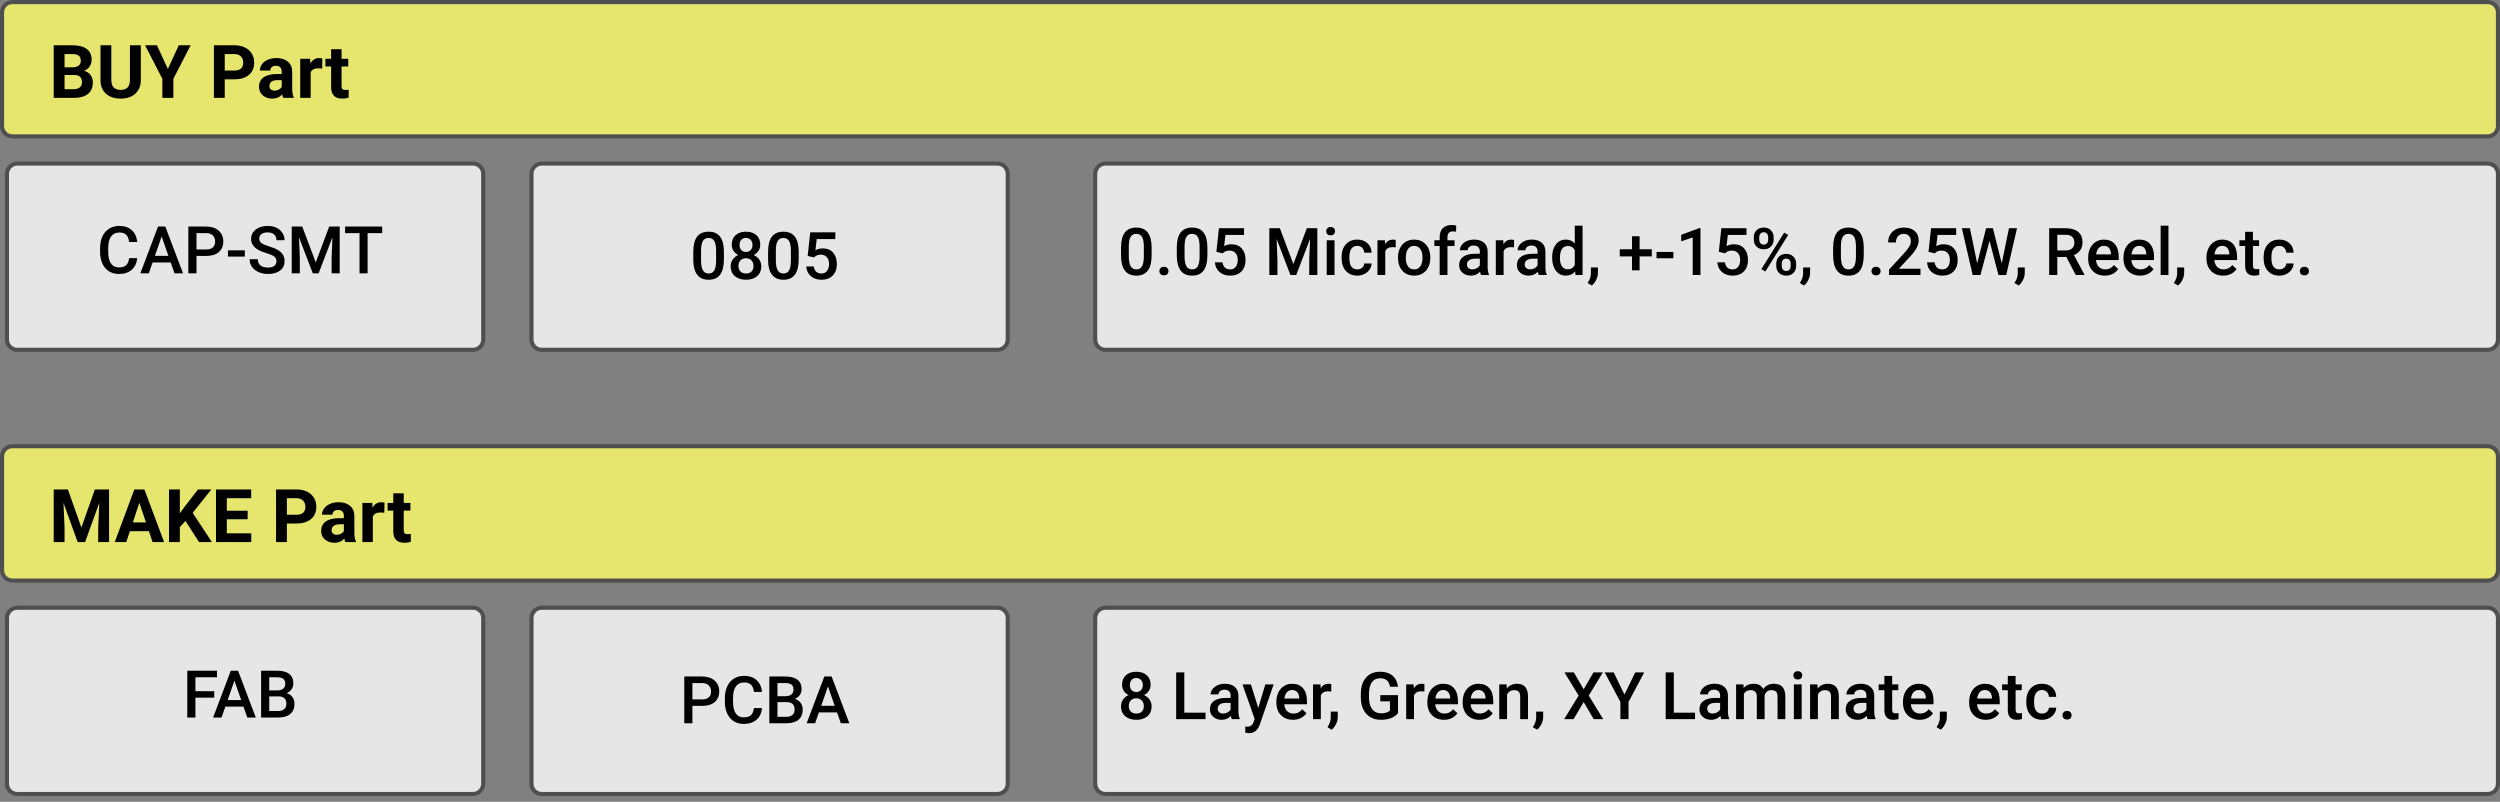 <svg width="608" height="195" viewBox="0 0 608 195" fill="none" xmlns="http://www.w3.org/2000/svg">
<rect x="0" y="0" width="608" height="195" fill="#808080" stroke="none"/>
<g style="mix-blend-mode:darken">
<path d="M4.192 147.802H115.024C116.404 147.802 117.524 148.921 117.524 150.302V190.597C117.524 191.978 116.404 193.097 115.024 193.097H4.192C2.811 193.097 1.692 191.978 1.692 190.597V150.302C1.692 148.921 2.811 147.802 4.192 147.802Z" fill="white" fill-opacity="0.8"/>
<path d="M4.192 147.802H115.024C116.404 147.802 117.524 148.921 117.524 150.302V190.597C117.524 191.978 116.404 193.097 115.024 193.097H4.192C2.811 193.097 1.692 191.978 1.692 190.597V150.302C1.692 148.921 2.811 147.802 4.192 147.802Z" stroke="#4F4F4F"/>
</g>
<g style="mix-blend-mode:darken">
<path d="M131.753 147.802H242.584C243.965 147.802 245.084 148.921 245.084 150.302V190.597C245.084 191.978 243.965 193.097 242.584 193.097H131.753C130.372 193.097 129.253 191.978 129.253 190.597V150.302C129.253 148.921 130.372 147.802 131.753 147.802Z" fill="white" fill-opacity="0.8"/>
<path d="M131.753 147.802H242.584C243.965 147.802 245.084 148.921 245.084 150.302V190.597C245.084 191.978 243.965 193.097 242.584 193.097H131.753C130.372 193.097 129.253 191.978 129.253 190.597V150.302C129.253 148.921 130.372 147.802 131.753 147.802Z" stroke="#4F4F4F"/>
</g>
<g style="mix-blend-mode:darken">
<path d="M268.851 147.802H605C606.381 147.802 607.5 148.921 607.5 150.302V190.597C607.5 191.978 606.381 193.097 605 193.097H268.851C267.47 193.097 266.351 191.978 266.351 190.597V150.302C266.351 148.921 267.47 147.802 268.851 147.802Z" fill="white" fill-opacity="0.8"/>
<path d="M268.851 147.802H605C606.381 147.802 607.5 148.921 607.5 150.302V190.597C607.5 191.978 606.381 193.097 605 193.097H268.851C267.47 193.097 266.351 191.978 266.351 190.597V150.302C266.351 148.921 267.47 147.802 268.851 147.802Z" stroke="#4F4F4F"/>
</g>
<g style="mix-blend-mode:darken">
<path d="M3 108.522H605C606.381 108.522 607.5 109.641 607.5 111.022V138.691C607.5 140.071 606.381 141.191 605 141.191H3C1.619 141.191 0.5 140.071 0.5 138.691V111.022C0.5 109.641 1.619 108.522 3 108.522Z" fill="#FFFF6A" fill-opacity="0.8"/>
<path d="M3 108.522H605C606.381 108.522 607.5 109.641 607.5 111.022V138.691C607.5 140.071 606.381 141.191 605 141.191H3C1.619 141.191 0.5 140.071 0.5 138.691V111.022C0.5 109.641 1.619 108.522 3 108.522Z" stroke="#4F4F4F"/>
</g>
<path d="M52.103 169.676H47.525V174.496H45.548V163.121H52.775V164.715H47.525V168.098H52.103V169.676ZM59.212 171.848H54.806L53.884 174.496H51.83L56.127 163.121H57.9L62.205 174.496H60.142L59.212 171.848ZM55.361 170.254H58.658L57.009 165.536L55.361 170.254ZM63.502 174.496V163.121H67.4C68.686 163.121 69.666 163.379 70.338 163.895C71.009 164.411 71.345 165.179 71.345 166.2C71.345 166.72 71.205 167.189 70.924 167.606C70.642 168.023 70.231 168.345 69.689 168.575C70.304 168.741 70.778 169.056 71.111 169.52C71.45 169.978 71.619 170.53 71.619 171.176C71.619 172.244 71.275 173.064 70.588 173.637C69.905 174.21 68.926 174.496 67.65 174.496H63.502ZM65.478 169.364V172.918H67.674C68.293 172.918 68.778 172.765 69.127 172.457C69.475 172.15 69.65 171.723 69.65 171.176C69.65 169.994 69.046 169.39 67.838 169.364H65.478ZM65.478 167.911H67.416C68.03 167.911 68.509 167.773 68.853 167.496C69.202 167.215 69.377 166.819 69.377 166.309C69.377 165.746 69.215 165.34 68.892 165.09C68.575 164.84 68.077 164.715 67.4 164.715H65.478V167.911Z" fill="black"/>
<path d="M168.391 171.673V175.899H166.414V164.524H170.766C172.036 164.524 173.044 164.855 173.789 165.516C174.539 166.178 174.914 167.053 174.914 168.141C174.914 169.256 174.547 170.123 173.812 170.743C173.083 171.363 172.06 171.673 170.742 171.673H168.391ZM168.391 170.087H170.766C171.469 170.087 172.005 169.923 172.375 169.595C172.745 169.261 172.93 168.782 172.93 168.157C172.93 167.543 172.742 167.053 172.367 166.688C171.992 166.319 171.476 166.128 170.82 166.118H168.391V170.087ZM185.328 172.196C185.213 173.41 184.766 174.358 183.984 175.04C183.203 175.717 182.164 176.056 180.867 176.056C179.961 176.056 179.161 175.842 178.469 175.415C177.781 174.983 177.25 174.371 176.875 173.579C176.5 172.787 176.305 171.868 176.289 170.821V169.759C176.289 168.686 176.479 167.74 176.859 166.923C177.24 166.105 177.784 165.475 178.492 165.032C179.206 164.589 180.029 164.368 180.961 164.368C182.216 164.368 183.226 164.709 183.992 165.391C184.758 166.074 185.203 167.037 185.328 168.282H183.359C183.266 167.464 183.026 166.876 182.641 166.516C182.26 166.152 181.7 165.97 180.961 165.97C180.101 165.97 179.44 166.285 178.976 166.915C178.518 167.54 178.284 168.459 178.273 169.673V170.681C178.273 171.91 178.492 172.847 178.93 173.493C179.372 174.139 180.018 174.462 180.867 174.462C181.643 174.462 182.226 174.287 182.617 173.938C183.008 173.589 183.255 173.009 183.359 172.196H185.328ZM187.101 175.899V164.524H191C192.286 164.524 193.266 164.782 193.937 165.298C194.609 165.813 194.945 166.582 194.945 167.602C194.945 168.123 194.805 168.592 194.523 169.009C194.242 169.425 193.831 169.748 193.289 169.977C193.904 170.144 194.378 170.459 194.711 170.923C195.049 171.381 195.219 171.933 195.219 172.579C195.219 173.647 194.875 174.467 194.187 175.04C193.505 175.613 192.526 175.899 191.25 175.899H187.101ZM189.078 170.766V174.321H191.273C191.893 174.321 192.378 174.168 192.726 173.86C193.075 173.553 193.25 173.126 193.25 172.579C193.25 171.397 192.646 170.793 191.437 170.766H189.078ZM189.078 169.313H191.016C191.63 169.313 192.109 169.175 192.453 168.899C192.802 168.618 192.976 168.222 192.976 167.712C192.976 167.149 192.815 166.743 192.492 166.493C192.174 166.243 191.677 166.118 191 166.118H189.078V169.313ZM203.562 173.251H199.156L198.234 175.899H196.18L200.476 164.524H202.25L206.555 175.899H204.492L203.562 173.251ZM199.711 171.657H203.008L201.359 166.938L199.711 171.657Z" fill="black"/>
<path d="M279.827 166.524C279.827 167.082 279.684 167.579 279.398 168.016C279.111 168.449 278.721 168.79 278.226 169.04C278.82 169.316 279.275 169.694 279.593 170.173C279.916 170.652 280.077 171.194 280.077 171.798C280.077 172.798 279.739 173.592 279.062 174.181C278.385 174.764 277.484 175.056 276.359 175.056C275.228 175.056 274.322 174.761 273.64 174.173C272.963 173.584 272.624 172.793 272.624 171.798C272.624 171.188 272.786 170.641 273.109 170.157C273.432 169.673 273.885 169.3 274.468 169.04C273.978 168.79 273.59 168.449 273.304 168.016C273.023 167.579 272.882 167.082 272.882 166.524C272.882 165.556 273.195 164.787 273.82 164.22C274.445 163.652 275.288 163.368 276.351 163.368C277.419 163.368 278.265 163.652 278.89 164.22C279.515 164.787 279.827 165.556 279.827 166.524ZM278.179 171.704C278.179 171.141 278.01 170.688 277.671 170.345C277.338 169.996 276.895 169.821 276.343 169.821C275.791 169.821 275.348 169.993 275.015 170.337C274.687 170.681 274.523 171.136 274.523 171.704C274.523 172.261 274.684 172.707 275.007 173.04C275.335 173.373 275.786 173.54 276.359 173.54C276.932 173.54 277.377 173.378 277.695 173.056C278.017 172.733 278.179 172.282 278.179 171.704ZM277.937 166.595C277.937 166.1 277.794 165.694 277.507 165.376C277.221 165.053 276.835 164.891 276.351 164.891C275.866 164.891 275.484 165.045 275.202 165.352C274.921 165.655 274.781 166.069 274.781 166.595C274.781 167.115 274.921 167.53 275.202 167.837C275.489 168.144 275.874 168.298 276.359 168.298C276.843 168.298 277.226 168.144 277.507 167.837C277.794 167.53 277.937 167.115 277.937 166.595ZM288.023 173.321H293.187V174.899H286.046V163.524H288.023V173.321ZM299.57 174.899C299.486 174.738 299.413 174.475 299.351 174.11C298.747 174.74 298.007 175.056 297.132 175.056C296.283 175.056 295.59 174.813 295.054 174.329C294.517 173.845 294.249 173.246 294.249 172.532C294.249 171.631 294.583 170.941 295.249 170.462C295.921 169.977 296.879 169.735 298.124 169.735H299.288V169.181C299.288 168.743 299.166 168.394 298.921 168.134C298.676 167.868 298.304 167.735 297.804 167.735C297.372 167.735 297.017 167.845 296.741 168.063C296.465 168.277 296.327 168.55 296.327 168.884H294.429C294.429 168.42 294.583 167.988 294.89 167.587C295.197 167.181 295.614 166.863 296.14 166.634C296.671 166.405 297.262 166.29 297.913 166.29C298.903 166.29 299.692 166.54 300.281 167.04C300.869 167.535 301.171 168.233 301.187 169.134V172.946C301.187 173.707 301.294 174.313 301.507 174.766V174.899H299.57ZM297.484 173.532C297.859 173.532 298.21 173.441 298.538 173.259C298.872 173.076 299.122 172.832 299.288 172.524V170.931H298.265C297.562 170.931 297.033 171.053 296.679 171.298C296.325 171.543 296.148 171.889 296.148 172.337C296.148 172.701 296.267 172.993 296.507 173.212C296.752 173.425 297.077 173.532 297.484 173.532ZM306.007 172.181L307.726 166.446H309.749L306.39 176.181C305.874 177.602 304.999 178.313 303.765 178.313C303.489 178.313 303.184 178.266 302.851 178.173V176.704L303.21 176.727C303.689 176.727 304.049 176.639 304.288 176.462C304.533 176.29 304.726 175.998 304.866 175.587L305.14 174.86L302.171 166.446H304.218L306.007 172.181ZM314.46 175.056C313.257 175.056 312.281 174.678 311.531 173.923C310.786 173.162 310.413 172.152 310.413 170.891V170.657C310.413 169.813 310.575 169.061 310.898 168.399C311.226 167.733 311.684 167.214 312.273 166.845C312.861 166.475 313.517 166.29 314.241 166.29C315.392 166.29 316.281 166.657 316.906 167.391C317.536 168.126 317.851 169.165 317.851 170.509V171.274H312.327C312.385 171.972 312.616 172.524 313.023 172.931C313.434 173.337 313.95 173.54 314.57 173.54C315.439 173.54 316.148 173.188 316.695 172.485L317.718 173.462C317.379 173.967 316.926 174.36 316.359 174.641C315.796 174.918 315.163 175.056 314.46 175.056ZM314.234 167.813C313.713 167.813 313.291 167.996 312.968 168.36C312.65 168.725 312.447 169.233 312.359 169.884H315.976V169.743C315.934 169.108 315.765 168.628 315.468 168.306C315.171 167.977 314.76 167.813 314.234 167.813ZM323.757 168.181C323.507 168.139 323.249 168.118 322.984 168.118C322.114 168.118 321.528 168.451 321.226 169.118V174.899H319.327V166.446H321.14L321.187 167.391C321.645 166.657 322.281 166.29 323.093 166.29C323.364 166.29 323.588 166.326 323.765 166.399L323.757 168.181ZM323.866 177.462L322.843 176.852C323.145 176.378 323.351 175.964 323.46 175.61C323.575 175.261 323.635 174.905 323.64 174.54V173.063H325.351L325.343 174.431C325.338 174.983 325.197 175.535 324.921 176.087C324.65 176.644 324.299 177.102 323.866 177.462ZM339.999 173.423C339.588 173.959 339.017 174.365 338.288 174.641C337.559 174.918 336.731 175.056 335.804 175.056C334.851 175.056 334.007 174.839 333.273 174.407C332.538 173.975 331.971 173.358 331.57 172.556C331.174 171.748 330.968 170.808 330.952 169.735V168.845C330.952 167.126 331.364 165.785 332.187 164.821C333.01 163.852 334.158 163.368 335.632 163.368C336.898 163.368 337.903 163.681 338.648 164.306C339.392 164.931 339.84 165.832 339.991 167.009H338.054C337.835 165.639 337.041 164.954 335.671 164.954C334.786 164.954 334.111 165.274 333.648 165.915C333.189 166.55 332.952 167.485 332.937 168.72V169.595C332.937 170.824 333.195 171.78 333.71 172.462C334.231 173.139 334.952 173.477 335.874 173.477C336.885 173.477 337.603 173.248 338.031 172.79V170.563H335.687V169.063H339.999V173.423ZM346.413 168.181C346.163 168.139 345.906 168.118 345.64 168.118C344.77 168.118 344.184 168.451 343.882 169.118V174.899H341.984V166.446H343.796L343.843 167.391C344.301 166.657 344.937 166.29 345.749 166.29C346.02 166.29 346.244 166.326 346.421 166.399L346.413 168.181ZM351.179 175.056C349.976 175.056 348.999 174.678 348.249 173.923C347.504 173.162 347.132 172.152 347.132 170.891V170.657C347.132 169.813 347.294 169.061 347.616 168.399C347.945 167.733 348.403 167.214 348.991 166.845C349.58 166.475 350.236 166.29 350.96 166.29C352.111 166.29 352.999 166.657 353.624 167.391C354.254 168.126 354.57 169.165 354.57 170.509V171.274H349.046C349.103 171.972 349.335 172.524 349.741 172.931C350.153 173.337 350.669 173.54 351.288 173.54C352.158 173.54 352.866 173.188 353.413 172.485L354.437 173.462C354.098 173.967 353.645 174.36 353.077 174.641C352.515 174.918 351.882 175.056 351.179 175.056ZM350.952 167.813C350.432 167.813 350.01 167.996 349.687 168.36C349.369 168.725 349.166 169.233 349.077 169.884H352.695V169.743C352.653 169.108 352.484 168.628 352.187 168.306C351.89 167.977 351.478 167.813 350.952 167.813ZM359.773 175.056C358.57 175.056 357.593 174.678 356.843 173.923C356.098 173.162 355.726 172.152 355.726 170.891V170.657C355.726 169.813 355.887 169.061 356.21 168.399C356.538 167.733 356.997 167.214 357.585 166.845C358.174 166.475 358.83 166.29 359.554 166.29C360.705 166.29 361.593 166.657 362.218 167.391C362.848 168.126 363.163 169.165 363.163 170.509V171.274H357.64C357.697 171.972 357.929 172.524 358.335 172.931C358.747 173.337 359.262 173.54 359.882 173.54C360.752 173.54 361.46 173.188 362.007 172.485L363.031 173.462C362.692 173.967 362.239 174.36 361.671 174.641C361.109 174.918 360.476 175.056 359.773 175.056ZM359.546 167.813C359.025 167.813 358.603 167.996 358.281 168.36C357.963 168.725 357.76 169.233 357.671 169.884H361.288V169.743C361.247 169.108 361.077 168.628 360.781 168.306C360.484 167.977 360.072 167.813 359.546 167.813ZM366.406 166.446L366.46 167.423C367.085 166.668 367.906 166.29 368.921 166.29C370.682 166.29 371.577 167.298 371.609 169.313V174.899H369.71V169.423C369.71 168.886 369.593 168.49 369.359 168.235C369.129 167.975 368.752 167.845 368.226 167.845C367.46 167.845 366.89 168.191 366.515 168.884V174.899H364.616V166.446H366.406ZM373.82 177.462L372.796 176.852C373.098 176.378 373.304 175.964 373.413 175.61C373.528 175.261 373.588 174.905 373.593 174.54V173.063H375.304L375.296 174.431C375.291 174.983 375.15 175.535 374.874 176.087C374.603 176.644 374.252 177.102 373.82 177.462ZM385.148 167.634L387.538 163.524H389.82L386.382 169.165L389.898 174.899H387.593L385.148 170.727L382.695 174.899H380.398L383.921 169.165L380.476 163.524H382.757L385.148 167.634ZM395.07 168.915L397.687 163.524H399.874L396.062 170.712V174.899H394.077V170.712L390.257 163.524H392.452L395.07 168.915ZM407.07 173.321H412.234V174.899H405.093V163.524H407.07V173.321ZM418.616 174.899C418.533 174.738 418.46 174.475 418.398 174.11C417.794 174.74 417.054 175.056 416.179 175.056C415.33 175.056 414.637 174.813 414.101 174.329C413.564 173.845 413.296 173.246 413.296 172.532C413.296 171.631 413.629 170.941 414.296 170.462C414.968 169.977 415.926 169.735 417.171 169.735H418.335V169.181C418.335 168.743 418.213 168.394 417.968 168.134C417.723 167.868 417.351 167.735 416.851 167.735C416.419 167.735 416.064 167.845 415.788 168.063C415.512 168.277 415.374 168.55 415.374 168.884H413.476C413.476 168.42 413.629 167.988 413.937 167.587C414.244 167.181 414.661 166.863 415.187 166.634C415.718 166.405 416.309 166.29 416.96 166.29C417.95 166.29 418.739 166.54 419.327 167.04C419.916 167.535 420.218 168.233 420.234 169.134V172.946C420.234 173.707 420.34 174.313 420.554 174.766V174.899H418.616ZM416.531 173.532C416.906 173.532 417.257 173.441 417.585 173.259C417.919 173.076 418.169 172.832 418.335 172.524V170.931H417.312C416.609 170.931 416.08 171.053 415.726 171.298C415.372 171.543 415.195 171.889 415.195 172.337C415.195 172.701 415.314 172.993 415.554 173.212C415.799 173.425 416.124 173.532 416.531 173.532ZM424.007 166.446L424.062 167.329C424.656 166.636 425.468 166.29 426.499 166.29C427.629 166.29 428.403 166.722 428.82 167.587C429.434 166.722 430.299 166.29 431.413 166.29C432.346 166.29 433.038 166.548 433.491 167.063C433.95 167.579 434.184 168.339 434.195 169.345V174.899H432.296V169.399C432.296 168.863 432.179 168.47 431.945 168.22C431.71 167.97 431.322 167.845 430.781 167.845C430.348 167.845 429.994 167.962 429.718 168.196C429.447 168.425 429.257 168.727 429.148 169.102L429.156 174.899H427.257V169.337C427.231 168.342 426.723 167.845 425.734 167.845C424.973 167.845 424.434 168.155 424.116 168.774V174.899H422.218V166.446H424.007ZM438.163 174.899H436.265V166.446H438.163V174.899ZM436.148 164.251C436.148 163.959 436.239 163.717 436.421 163.524C436.609 163.332 436.874 163.235 437.218 163.235C437.562 163.235 437.827 163.332 438.015 163.524C438.202 163.717 438.296 163.959 438.296 164.251C438.296 164.537 438.202 164.777 438.015 164.97C437.827 165.157 437.562 165.251 437.218 165.251C436.874 165.251 436.609 165.157 436.421 164.97C436.239 164.777 436.148 164.537 436.148 164.251ZM441.999 166.446L442.054 167.423C442.679 166.668 443.499 166.29 444.515 166.29C446.275 166.29 447.171 167.298 447.202 169.313V174.899H445.304V169.423C445.304 168.886 445.187 168.49 444.952 168.235C444.723 167.975 444.346 167.845 443.82 167.845C443.054 167.845 442.484 168.191 442.109 168.884V174.899H440.21V166.446H441.999ZM454.195 174.899C454.111 174.738 454.038 174.475 453.976 174.11C453.372 174.74 452.632 175.056 451.757 175.056C450.908 175.056 450.215 174.813 449.679 174.329C449.142 173.845 448.874 173.246 448.874 172.532C448.874 171.631 449.208 170.941 449.874 170.462C450.546 169.977 451.504 169.735 452.749 169.735H453.913V169.181C453.913 168.743 453.791 168.394 453.546 168.134C453.301 167.868 452.929 167.735 452.429 167.735C451.997 167.735 451.642 167.845 451.366 168.063C451.09 168.277 450.952 168.55 450.952 168.884H449.054C449.054 168.42 449.208 167.988 449.515 167.587C449.822 167.181 450.239 166.863 450.765 166.634C451.296 166.405 451.887 166.29 452.538 166.29C453.528 166.29 454.317 166.54 454.906 167.04C455.494 167.535 455.796 168.233 455.812 169.134V172.946C455.812 173.707 455.919 174.313 456.132 174.766V174.899H454.195ZM452.109 173.532C452.484 173.532 452.835 173.441 453.163 173.259C453.497 173.076 453.747 172.832 453.913 172.524V170.931H452.89C452.187 170.931 451.658 171.053 451.304 171.298C450.95 171.543 450.773 171.889 450.773 172.337C450.773 172.701 450.892 172.993 451.132 173.212C451.377 173.425 451.702 173.532 452.109 173.532ZM460.179 164.391V166.446H461.671V167.852H460.179V172.571C460.179 172.894 460.241 173.128 460.366 173.274C460.497 173.415 460.726 173.485 461.054 173.485C461.273 173.485 461.494 173.459 461.718 173.407V174.876C461.286 174.996 460.869 175.056 460.468 175.056C459.01 175.056 458.281 174.251 458.281 172.641V167.852H456.89V166.446H458.281V164.391H460.179ZM466.851 175.056C465.648 175.056 464.671 174.678 463.921 173.923C463.176 173.162 462.804 172.152 462.804 170.891V170.657C462.804 169.813 462.965 169.061 463.288 168.399C463.616 167.733 464.075 167.214 464.663 166.845C465.252 166.475 465.908 166.29 466.632 166.29C467.783 166.29 468.671 166.657 469.296 167.391C469.926 168.126 470.241 169.165 470.241 170.509V171.274H464.718C464.775 171.972 465.007 172.524 465.413 172.931C465.825 173.337 466.34 173.54 466.96 173.54C467.83 173.54 468.538 173.188 469.085 172.485L470.109 173.462C469.77 173.967 469.317 174.36 468.749 174.641C468.187 174.918 467.554 175.056 466.851 175.056ZM466.624 167.813C466.103 167.813 465.682 167.996 465.359 168.36C465.041 168.725 464.838 169.233 464.749 169.884H468.366V169.743C468.325 169.108 468.156 168.628 467.859 168.306C467.562 167.977 467.15 167.813 466.624 167.813ZM471.991 177.462L470.968 176.852C471.27 176.378 471.476 175.964 471.585 175.61C471.7 175.261 471.76 174.905 471.765 174.54V173.063H473.476L473.468 174.431C473.463 174.983 473.322 175.535 473.046 176.087C472.775 176.644 472.424 177.102 471.991 177.462ZM482.945 175.056C481.741 175.056 480.765 174.678 480.015 173.923C479.27 173.162 478.898 172.152 478.898 170.891V170.657C478.898 169.813 479.059 169.061 479.382 168.399C479.71 167.733 480.169 167.214 480.757 166.845C481.346 166.475 482.002 166.29 482.726 166.29C483.877 166.29 484.765 166.657 485.39 167.391C486.02 168.126 486.335 169.165 486.335 170.509V171.274H480.812C480.869 171.972 481.101 172.524 481.507 172.931C481.919 173.337 482.434 173.54 483.054 173.54C483.924 173.54 484.632 173.188 485.179 172.485L486.202 173.462C485.864 173.967 485.411 174.36 484.843 174.641C484.281 174.918 483.648 175.056 482.945 175.056ZM482.718 167.813C482.197 167.813 481.775 167.996 481.452 168.36C481.135 168.725 480.932 169.233 480.843 169.884H484.46V169.743C484.419 169.108 484.249 168.628 483.952 168.306C483.656 167.977 483.244 167.813 482.718 167.813ZM490.195 164.391V166.446H491.687V167.852H490.195V172.571C490.195 172.894 490.257 173.128 490.382 173.274C490.512 173.415 490.741 173.485 491.07 173.485C491.288 173.485 491.51 173.459 491.734 173.407V174.876C491.301 174.996 490.885 175.056 490.484 175.056C489.025 175.056 488.296 174.251 488.296 172.641V167.852H486.906V166.446H488.296V164.391H490.195ZM496.616 173.54C497.09 173.54 497.484 173.402 497.796 173.126C498.109 172.85 498.275 172.509 498.296 172.102H500.085C500.064 172.628 499.9 173.121 499.593 173.579C499.286 174.032 498.869 174.391 498.343 174.657C497.817 174.923 497.249 175.056 496.64 175.056C495.458 175.056 494.52 174.673 493.827 173.907C493.135 173.141 492.788 172.084 492.788 170.735V170.54C492.788 169.253 493.132 168.225 493.82 167.454C494.507 166.678 495.445 166.29 496.632 166.29C497.637 166.29 498.455 166.584 499.085 167.173C499.721 167.756 500.054 168.524 500.085 169.477H498.296C498.275 168.993 498.109 168.595 497.796 168.282C497.489 167.97 497.096 167.813 496.616 167.813C496.002 167.813 495.528 168.037 495.195 168.485C494.861 168.928 494.692 169.602 494.687 170.509V170.813C494.687 171.73 494.851 172.415 495.179 172.868C495.512 173.316 495.991 173.54 496.616 173.54ZM502.702 172.899C503.057 172.899 503.33 173.001 503.523 173.204C503.715 173.402 503.812 173.652 503.812 173.954C503.812 174.251 503.715 174.498 503.523 174.696C503.33 174.889 503.057 174.985 502.702 174.985C502.364 174.985 502.096 174.889 501.898 174.696C501.7 174.503 501.601 174.256 501.601 173.954C501.601 173.652 501.697 173.402 501.89 173.204C502.083 173.001 502.353 172.899 502.702 172.899Z" fill="black"/>
<path d="M16.509 119.031L19.797 128.312L23.066 119.031H26.529V131.827H23.884V128.329L24.147 122.291L20.693 131.827H18.883L15.437 122.3L15.701 128.329V131.827H13.064V119.031H16.509ZM36.215 129.191H31.591L30.713 131.827H27.909L32.672 119.031H35.116L39.906 131.827H37.102L36.215 129.191ZM32.303 127.055H35.503L33.894 122.265L32.303 127.055ZM45.109 126.695L43.738 128.171V131.827H41.101V119.031H43.738V124.831L44.898 123.24L48.159 119.031H51.402L46.858 124.717L51.534 131.827H48.396L45.109 126.695ZM60.226 126.281H55.164V129.709H61.105V131.827H52.527V119.031H61.088V121.166H55.164V124.216H60.226V126.281ZM69.771 127.319V131.827H67.135V119.031H72.127C73.088 119.031 73.931 119.206 74.658 119.558C75.39 119.909 75.953 120.41 76.345 121.061C76.738 121.705 76.934 122.441 76.934 123.267C76.934 124.521 76.504 125.511 75.642 126.238C74.787 126.958 73.6 127.319 72.083 127.319H69.771ZM69.771 125.183H72.127C72.824 125.183 73.354 125.019 73.718 124.691C74.087 124.363 74.271 123.894 74.271 123.284C74.271 122.657 74.087 122.151 73.718 121.764C73.348 121.377 72.839 121.178 72.188 121.166H69.771V125.183ZM83.992 131.827C83.875 131.599 83.79 131.315 83.737 130.975C83.122 131.66 82.322 132.003 81.338 132.003C80.406 132.003 79.632 131.734 79.017 131.195C78.408 130.656 78.103 129.976 78.103 129.156C78.103 128.148 78.475 127.374 79.219 126.835C79.969 126.296 81.05 126.024 82.463 126.018H83.632V125.473C83.632 125.033 83.517 124.682 83.289 124.418C83.066 124.155 82.712 124.023 82.225 124.023C81.797 124.023 81.461 124.125 81.215 124.33C80.974 124.535 80.854 124.817 80.854 125.174H78.314C78.314 124.623 78.484 124.114 78.824 123.645C79.164 123.176 79.644 122.81 80.265 122.546C80.886 122.277 81.584 122.142 82.357 122.142C83.529 122.142 84.458 122.438 85.143 123.03C85.835 123.615 86.18 124.442 86.18 125.508V129.63C86.186 130.532 86.312 131.215 86.558 131.678V131.827H83.992ZM81.891 130.061C82.266 130.061 82.612 129.979 82.928 129.815C83.245 129.645 83.479 129.419 83.632 129.138V127.503H82.682C81.411 127.503 80.734 127.943 80.652 128.822L80.643 128.971C80.643 129.287 80.755 129.548 80.977 129.753C81.2 129.958 81.505 130.061 81.891 130.061ZM93.475 124.699C93.13 124.653 92.825 124.629 92.561 124.629C91.6 124.629 90.97 124.954 90.672 125.605V131.827H88.132V122.318H90.531L90.601 123.451C91.111 122.578 91.817 122.142 92.719 122.142C93.001 122.142 93.264 122.18 93.51 122.256L93.475 124.699ZM98.186 119.98V122.318H99.812V124.181H98.186V128.927C98.186 129.279 98.254 129.531 98.388 129.683C98.523 129.835 98.781 129.911 99.162 129.911C99.443 129.911 99.692 129.891 99.909 129.85V131.775C99.411 131.927 98.898 132.003 98.371 132.003C96.59 132.003 95.681 131.104 95.646 129.305V124.181H94.257V122.318H95.646V119.98H98.186Z" fill="black"/>
<g style="mix-blend-mode:darken">
<path d="M4.192 39.781H115.024C116.404 39.781 117.524 40.9 117.524 42.281V82.576C117.524 83.956 116.404 85.076 115.024 85.076H4.192C2.811 85.076 1.692 83.956 1.692 82.576V42.281C1.692 40.9 2.811 39.781 4.192 39.781Z" fill="white" fill-opacity="0.8"/>
<path d="M4.192 39.781H115.024C116.404 39.781 117.524 40.9 117.524 42.281V82.576C117.524 83.956 116.404 85.076 115.024 85.076H4.192C2.811 85.076 1.692 83.956 1.692 82.576V42.281C1.692 40.9 2.811 39.781 4.192 39.781Z" stroke="#4F4F4F"/>
</g>
<g style="mix-blend-mode:darken">
<path d="M131.753 39.781H242.584C243.965 39.781 245.084 40.9 245.084 42.281V82.576C245.084 83.956 243.965 85.076 242.584 85.076H131.753C130.372 85.076 129.253 83.956 129.253 82.576V42.281C129.253 40.9 130.372 39.781 131.753 39.781Z" fill="white" fill-opacity="0.8"/>
<path d="M131.753 39.781H242.584C243.965 39.781 245.084 40.9 245.084 42.281V82.576C245.084 83.956 243.965 85.076 242.584 85.076H131.753C130.372 85.076 129.253 83.956 129.253 82.576V42.281C129.253 40.9 130.372 39.781 131.753 39.781Z" stroke="#4F4F4F"/>
</g>
<g style="mix-blend-mode:darken">
<path d="M268.851 39.781H605C606.381 39.781 607.5 40.9 607.5 42.281V82.576C607.5 83.956 606.381 85.076 605 85.076H268.851C267.47 85.076 266.351 83.956 266.351 82.576V42.281C266.351 40.9 267.47 39.781 268.851 39.781Z" fill="white" fill-opacity="0.8"/>
<path d="M268.851 39.781H605C606.381 39.781 607.5 40.9 607.5 42.281V82.576C607.5 83.956 606.381 85.076 605 85.076H268.851C267.47 85.076 266.351 83.956 266.351 82.576V42.281C266.351 40.9 267.47 39.781 268.851 39.781Z" stroke="#4F4F4F"/>
</g>
<g style="mix-blend-mode:darken">
<path d="M3 0.5H605C606.381 0.5 607.5 1.619 607.5 3V30.669C607.5 32.05 606.381 33.169 605 33.169H3C1.619 33.169 0.5 32.05 0.5 30.669V3C0.5 1.619 1.619 0.5 3 0.5Z" fill="#FFFF6A" fill-opacity="0.8"/>
<path d="M3 0.5H605C606.381 0.5 607.5 1.619 607.5 3V30.669C607.5 32.05 606.381 33.169 605 33.169H3C1.619 33.169 0.5 32.05 0.5 30.669V3C0.5 1.619 1.619 0.5 3 0.5Z" stroke="#4F4F4F"/>
</g>
<path d="M33.377 62.772C33.262 63.985 32.814 64.933 32.033 65.615C31.252 66.293 30.212 66.631 28.916 66.631C28.009 66.631 27.21 66.418 26.517 65.99C25.83 65.558 25.299 64.946 24.924 64.154C24.549 63.363 24.353 62.444 24.337 61.397V60.334C24.337 59.261 24.528 58.316 24.908 57.498C25.288 56.681 25.832 56.05 26.541 55.608C27.254 55.165 28.077 54.944 29.009 54.944C30.265 54.944 31.275 55.285 32.041 55.967C32.806 56.649 33.252 57.613 33.377 58.858H31.408C31.314 58.04 31.075 57.451 30.689 57.092C30.309 56.727 29.749 56.545 29.009 56.545C28.15 56.545 27.489 56.86 27.025 57.49C26.567 58.115 26.332 59.035 26.322 60.248V61.256C26.322 62.485 26.541 63.423 26.978 64.069C27.421 64.714 28.067 65.037 28.916 65.037C29.692 65.037 30.275 64.863 30.666 64.514C31.056 64.165 31.304 63.584 31.408 62.772H33.377ZM41.517 63.826H37.111L36.189 66.475H34.134L38.431 55.1H40.205L44.509 66.475H42.447L41.517 63.826ZM37.666 62.233H40.962L39.314 57.514L37.666 62.233ZM47.783 62.248V66.475H45.806V55.1H50.158C51.429 55.1 52.437 55.431 53.181 56.092C53.931 56.754 54.306 57.629 54.306 58.717C54.306 59.832 53.939 60.699 53.205 61.319C52.475 61.938 51.452 62.248 50.134 62.248H47.783ZM47.783 60.662H50.158C50.861 60.662 51.397 60.498 51.767 60.17C52.137 59.837 52.322 59.358 52.322 58.733C52.322 58.118 52.134 57.629 51.759 57.264C51.384 56.894 50.869 56.704 50.212 56.694H47.783V60.662ZM59.541 62.404H55.439V60.873H59.541V62.404ZM67.236 63.545C67.236 63.045 67.059 62.66 66.705 62.389C66.356 62.118 65.723 61.845 64.806 61.569C63.89 61.293 63.16 60.985 62.619 60.647C61.582 59.996 61.064 59.147 61.064 58.1C61.064 57.183 61.437 56.428 62.181 55.834C62.931 55.24 63.903 54.944 65.095 54.944C65.887 54.944 66.593 55.089 67.213 55.381C67.832 55.673 68.319 56.089 68.674 56.631C69.028 57.168 69.205 57.764 69.205 58.42H67.236C67.236 57.826 67.049 57.363 66.674 57.029C66.304 56.691 65.772 56.522 65.08 56.522C64.434 56.522 63.931 56.66 63.572 56.936C63.218 57.212 63.041 57.597 63.041 58.092C63.041 58.509 63.233 58.858 63.619 59.139C64.004 59.415 64.64 59.686 65.525 59.951C66.41 60.212 67.121 60.511 67.658 60.85C68.194 61.183 68.588 61.569 68.838 62.006C69.088 62.438 69.213 62.946 69.213 63.529C69.213 64.478 68.848 65.233 68.119 65.795C67.395 66.353 66.41 66.631 65.166 66.631C64.343 66.631 63.585 66.48 62.892 66.178C62.205 65.871 61.668 65.449 61.283 64.912C60.903 64.376 60.712 63.751 60.712 63.037H62.689C62.689 63.683 62.903 64.183 63.33 64.537C63.757 64.891 64.369 65.069 65.166 65.069C65.853 65.069 66.369 64.931 66.713 64.654C67.061 64.373 67.236 64.004 67.236 63.545ZM73.509 55.1L76.791 63.819L80.064 55.1H82.619V66.475H80.65V62.725L80.845 57.709L77.486 66.475H76.072L72.72 57.717L72.916 62.725V66.475H70.947V55.1H73.509ZM92.947 56.694H89.4V66.475H87.439V56.694H83.923V55.1H92.947V56.694Z" fill="black"/>
<path d="M176.055 63.089C176.055 64.724 175.747 65.958 175.133 66.792C174.523 67.62 173.594 68.034 172.344 68.034C171.115 68.034 170.187 67.63 169.562 66.823C168.943 66.01 168.625 64.81 168.609 63.221V61.253C168.609 59.617 168.914 58.391 169.523 57.573C170.138 56.755 171.073 56.346 172.328 56.346C173.573 56.346 174.5 56.745 175.109 57.542C175.724 58.339 176.039 59.531 176.055 61.12V63.089ZM174.156 60.964C174.156 59.896 174.01 59.115 173.719 58.62C173.427 58.12 172.963 57.87 172.328 57.87C171.708 57.87 171.253 58.107 170.961 58.581C170.669 59.05 170.516 59.784 170.5 60.784V63.362C170.5 64.425 170.648 65.216 170.945 65.737C171.242 66.258 171.708 66.518 172.344 66.518C172.953 66.518 173.404 66.279 173.695 65.8C173.987 65.315 174.141 64.56 174.156 63.534V60.964ZM184.898 59.503C184.898 60.06 184.755 60.557 184.469 60.995C184.182 61.427 183.792 61.768 183.297 62.018C183.891 62.294 184.346 62.672 184.664 63.151C184.987 63.63 185.148 64.172 185.148 64.776C185.148 65.776 184.81 66.57 184.133 67.159C183.456 67.742 182.555 68.034 181.43 68.034C180.299 68.034 179.393 67.74 178.711 67.151C178.034 66.563 177.695 65.771 177.695 64.776C177.695 64.167 177.857 63.62 178.18 63.136C178.503 62.651 178.956 62.279 179.539 62.018C179.049 61.768 178.661 61.427 178.375 60.995C178.094 60.557 177.953 60.06 177.953 59.503C177.953 58.534 178.266 57.766 178.891 57.198C179.516 56.63 180.359 56.346 181.422 56.346C182.49 56.346 183.336 56.63 183.961 57.198C184.586 57.766 184.898 58.534 184.898 59.503ZM183.25 64.682C183.25 64.12 183.081 63.667 182.742 63.323C182.409 62.974 181.966 62.8 181.414 62.8C180.862 62.8 180.419 62.971 180.086 63.315C179.758 63.659 179.594 64.115 179.594 64.682C179.594 65.24 179.755 65.685 180.078 66.018C180.406 66.352 180.857 66.518 181.43 66.518C182.003 66.518 182.448 66.357 182.766 66.034C183.088 65.711 183.25 65.26 183.25 64.682ZM183.008 59.573C183.008 59.078 182.865 58.672 182.578 58.354C182.292 58.031 181.906 57.87 181.422 57.87C180.937 57.87 180.555 58.023 180.273 58.331C179.992 58.633 179.851 59.047 179.851 59.573C179.851 60.094 179.992 60.508 180.273 60.815C180.56 61.123 180.945 61.276 181.43 61.276C181.914 61.276 182.297 61.123 182.578 60.815C182.865 60.508 183.008 60.094 183.008 59.573ZM194.242 63.089C194.242 64.724 193.935 65.958 193.32 66.792C192.711 67.62 191.781 68.034 190.531 68.034C189.302 68.034 188.375 67.63 187.75 66.823C187.13 66.01 186.812 64.81 186.797 63.221V61.253C186.797 59.617 187.101 58.391 187.711 57.573C188.325 56.755 189.26 56.346 190.516 56.346C191.76 56.346 192.687 56.745 193.297 57.542C193.911 58.339 194.226 59.531 194.242 61.12V63.089ZM192.344 60.964C192.344 59.896 192.198 59.115 191.906 58.62C191.615 58.12 191.151 57.87 190.516 57.87C189.896 57.87 189.44 58.107 189.148 58.581C188.857 59.05 188.703 59.784 188.687 60.784V63.362C188.687 64.425 188.836 65.216 189.133 65.737C189.43 66.258 189.896 66.518 190.531 66.518C191.141 66.518 191.591 66.279 191.883 65.8C192.174 65.315 192.328 64.56 192.344 63.534V60.964ZM196.43 62.237L197.047 56.503H203.156V58.143H198.625L198.312 60.862C198.838 60.56 199.432 60.409 200.094 60.409C201.177 60.409 202.018 60.755 202.617 61.448C203.221 62.141 203.523 63.073 203.523 64.245C203.523 65.401 203.19 66.323 202.523 67.01C201.857 67.693 200.943 68.034 199.781 68.034C198.74 68.034 197.875 67.74 197.187 67.151C196.505 66.557 196.135 65.776 196.078 64.807H197.914C197.987 65.359 198.185 65.784 198.508 66.081C198.831 66.373 199.253 66.518 199.773 66.518C200.357 66.518 200.81 66.31 201.133 65.893C201.461 65.477 201.625 64.909 201.625 64.19C201.625 63.498 201.445 62.951 201.086 62.55C200.726 62.143 200.232 61.94 199.601 61.94C199.258 61.94 198.966 61.987 198.726 62.081C198.487 62.169 198.226 62.346 197.945 62.612L196.43 62.237Z" fill="black"/>
<path d="M280.077 62.089C280.077 63.724 279.77 64.958 279.156 65.792C278.546 66.62 277.616 67.034 276.366 67.034C275.137 67.034 274.21 66.63 273.585 65.823C272.965 65.01 272.648 63.81 272.632 62.221V60.253C272.632 58.617 272.937 57.391 273.546 56.573C274.161 55.755 275.096 55.346 276.351 55.346C277.596 55.346 278.523 55.745 279.132 56.542C279.747 57.339 280.062 58.531 280.077 60.12V62.089ZM278.179 59.964C278.179 58.896 278.033 58.115 277.741 57.62C277.45 57.12 276.986 56.87 276.351 56.87C275.731 56.87 275.275 57.107 274.984 57.581C274.692 58.05 274.538 58.784 274.523 59.784V62.362C274.523 63.425 274.671 64.216 274.968 64.737C275.265 65.258 275.731 65.518 276.366 65.518C276.976 65.518 277.426 65.279 277.718 64.8C278.01 64.315 278.163 63.56 278.179 62.534V59.964ZM283.062 64.878C283.416 64.878 283.689 64.979 283.882 65.182C284.075 65.38 284.171 65.63 284.171 65.932C284.171 66.229 284.075 66.477 283.882 66.675C283.689 66.867 283.416 66.964 283.062 66.964C282.723 66.964 282.455 66.867 282.257 66.675C282.059 66.482 281.96 66.234 281.96 65.932C281.96 65.63 282.057 65.38 282.249 65.182C282.442 64.979 282.713 64.878 283.062 64.878ZM293.64 62.089C293.64 63.724 293.333 64.958 292.718 65.792C292.109 66.62 291.179 67.034 289.929 67.034C288.7 67.034 287.773 66.63 287.148 65.823C286.528 65.01 286.21 63.81 286.195 62.221V60.253C286.195 58.617 286.499 57.391 287.109 56.573C287.723 55.755 288.658 55.346 289.913 55.346C291.158 55.346 292.085 55.745 292.695 56.542C293.309 57.339 293.624 58.531 293.64 60.12V62.089ZM291.741 59.964C291.741 58.896 291.596 58.115 291.304 57.62C291.012 57.12 290.549 56.87 289.913 56.87C289.294 56.87 288.838 57.107 288.546 57.581C288.254 58.05 288.101 58.784 288.085 59.784V62.362C288.085 63.425 288.234 64.216 288.531 64.737C288.827 65.258 289.294 65.518 289.929 65.518C290.538 65.518 290.989 65.279 291.281 64.8C291.572 64.315 291.726 63.56 291.741 62.534V59.964ZM295.827 61.237L296.445 55.503H302.554V57.143H298.023L297.71 59.862C298.236 59.56 298.83 59.409 299.491 59.409C300.575 59.409 301.416 59.755 302.015 60.448C302.619 61.141 302.921 62.073 302.921 63.245C302.921 64.401 302.588 65.323 301.921 66.01C301.254 66.693 300.34 67.034 299.179 67.034C298.137 67.034 297.273 66.74 296.585 66.151C295.903 65.557 295.533 64.776 295.476 63.807H297.312C297.385 64.359 297.583 64.784 297.906 65.081C298.228 65.373 298.65 65.518 299.171 65.518C299.754 65.518 300.208 65.31 300.531 64.893C300.859 64.477 301.023 63.909 301.023 63.19C301.023 62.498 300.843 61.951 300.484 61.55C300.124 61.143 299.629 60.94 298.999 60.94C298.656 60.94 298.364 60.987 298.124 61.081C297.885 61.169 297.624 61.346 297.343 61.612L295.827 61.237ZM311.265 55.503L314.546 64.221L317.82 55.503H320.374V66.878H318.406V63.128L318.601 58.112L315.241 66.878H313.827L310.476 58.12L310.671 63.128V66.878H308.702V55.503H311.265ZM324.554 66.878H322.656V58.425H324.554V66.878ZM322.538 56.229C322.538 55.938 322.629 55.695 322.812 55.503C322.999 55.31 323.265 55.214 323.609 55.214C323.952 55.214 324.218 55.31 324.406 55.503C324.593 55.695 324.687 55.938 324.687 56.229C324.687 56.516 324.593 56.755 324.406 56.948C324.218 57.136 323.952 57.229 323.609 57.229C323.265 57.229 322.999 57.136 322.812 56.948C322.629 56.755 322.538 56.516 322.538 56.229ZM330.101 65.518C330.575 65.518 330.968 65.38 331.281 65.104C331.593 64.828 331.76 64.487 331.781 64.081H333.57C333.549 64.607 333.385 65.099 333.077 65.557C332.77 66.01 332.353 66.37 331.827 66.635C331.301 66.901 330.734 67.034 330.124 67.034C328.942 67.034 328.004 66.651 327.312 65.885C326.619 65.12 326.273 64.063 326.273 62.714V62.518C326.273 61.232 326.616 60.203 327.304 59.432C327.991 58.656 328.929 58.268 330.116 58.268C331.122 58.268 331.939 58.563 332.57 59.151C333.205 59.734 333.538 60.503 333.57 61.456H331.781C331.76 60.971 331.593 60.573 331.281 60.261C330.973 59.948 330.58 59.792 330.101 59.792C329.486 59.792 329.012 60.016 328.679 60.464C328.346 60.906 328.176 61.581 328.171 62.487V62.792C328.171 63.708 328.335 64.393 328.663 64.846C328.997 65.294 329.476 65.518 330.101 65.518ZM339.429 60.159C339.179 60.117 338.921 60.096 338.656 60.096C337.786 60.096 337.2 60.43 336.898 61.096V66.878H334.999V58.425H336.812L336.859 59.37C337.317 58.636 337.952 58.268 338.765 58.268C339.036 58.268 339.26 58.305 339.437 58.378L339.429 60.159ZM339.991 62.573C339.991 61.745 340.156 61 340.484 60.339C340.812 59.672 341.273 59.161 341.866 58.807C342.46 58.448 343.142 58.268 343.913 58.268C345.054 58.268 345.978 58.636 346.687 59.37C347.4 60.104 347.786 61.078 347.843 62.292L347.851 62.737C347.851 63.57 347.689 64.315 347.366 64.971C347.049 65.628 346.59 66.135 345.991 66.495C345.398 66.854 344.71 67.034 343.929 67.034C342.736 67.034 341.781 66.638 341.062 65.846C340.348 65.05 339.991 63.99 339.991 62.667V62.573ZM341.89 62.737C341.89 63.607 342.07 64.289 342.429 64.784C342.788 65.273 343.288 65.518 343.929 65.518C344.57 65.518 345.067 65.268 345.421 64.768C345.781 64.268 345.96 63.536 345.96 62.573C345.96 61.719 345.775 61.042 345.406 60.542C345.041 60.042 344.544 59.792 343.913 59.792C343.294 59.792 342.801 60.039 342.437 60.534C342.072 61.023 341.89 61.758 341.89 62.737ZM350.124 66.878V59.831H348.835V58.425H350.124V57.651C350.124 56.714 350.385 55.99 350.906 55.479C351.426 54.969 352.156 54.714 353.093 54.714C353.426 54.714 353.781 54.761 354.156 54.854L354.109 56.339C353.9 56.297 353.658 56.276 353.382 56.276C352.476 56.276 352.023 56.742 352.023 57.675V58.425H353.741V59.831H352.023V66.878H350.124ZM360.179 66.878C360.096 66.716 360.023 66.453 359.96 66.089C359.356 66.719 358.616 67.034 357.741 67.034C356.892 67.034 356.2 66.792 355.663 66.307C355.127 65.823 354.859 65.224 354.859 64.51C354.859 63.609 355.192 62.919 355.859 62.44C356.531 61.956 357.489 61.714 358.734 61.714H359.898V61.159C359.898 60.721 359.775 60.373 359.531 60.112C359.286 59.846 358.913 59.714 358.413 59.714C357.981 59.714 357.627 59.823 357.351 60.042C357.075 60.255 356.937 60.529 356.937 60.862H355.038C355.038 60.398 355.192 59.966 355.499 59.565C355.807 59.159 356.223 58.841 356.749 58.612C357.281 58.383 357.872 58.268 358.523 58.268C359.512 58.268 360.301 58.518 360.89 59.018C361.478 59.513 361.781 60.211 361.796 61.112V64.925C361.796 65.685 361.903 66.292 362.116 66.745V66.878H360.179ZM358.093 65.51C358.468 65.51 358.82 65.419 359.148 65.237C359.481 65.055 359.731 64.81 359.898 64.503V62.909H358.874C358.171 62.909 357.642 63.031 357.288 63.276C356.934 63.521 356.757 63.867 356.757 64.315C356.757 64.68 356.877 64.971 357.116 65.19C357.361 65.404 357.687 65.51 358.093 65.51ZM368.21 60.159C367.96 60.117 367.702 60.096 367.437 60.096C366.567 60.096 365.981 60.43 365.679 61.096V66.878H363.781V58.425H365.593L365.64 59.37C366.098 58.636 366.734 58.268 367.546 58.268C367.817 58.268 368.041 58.305 368.218 58.378L368.21 60.159ZM374.226 66.878C374.142 66.716 374.07 66.453 374.007 66.089C373.403 66.719 372.663 67.034 371.788 67.034C370.939 67.034 370.247 66.792 369.71 66.307C369.174 65.823 368.906 65.224 368.906 64.51C368.906 63.609 369.239 62.919 369.906 62.44C370.577 61.956 371.536 61.714 372.781 61.714H373.945V61.159C373.945 60.721 373.822 60.373 373.577 60.112C373.333 59.846 372.96 59.714 372.46 59.714C372.028 59.714 371.674 59.823 371.398 60.042C371.122 60.255 370.984 60.529 370.984 60.862H369.085C369.085 60.398 369.239 59.966 369.546 59.565C369.853 59.159 370.27 58.841 370.796 58.612C371.327 58.383 371.919 58.268 372.57 58.268C373.559 58.268 374.348 58.518 374.937 59.018C375.525 59.513 375.827 60.211 375.843 61.112V64.925C375.843 65.685 375.95 66.292 376.163 66.745V66.878H374.226ZM372.14 65.51C372.515 65.51 372.866 65.419 373.195 65.237C373.528 65.055 373.778 64.81 373.945 64.503V62.909H372.921C372.218 62.909 371.689 63.031 371.335 63.276C370.981 63.521 370.804 63.867 370.804 64.315C370.804 64.68 370.924 64.971 371.163 65.19C371.408 65.404 371.734 65.51 372.14 65.51ZM377.476 62.589C377.476 61.286 377.778 60.242 378.382 59.456C378.986 58.664 379.796 58.268 380.812 58.268C381.708 58.268 382.432 58.581 382.984 59.206V54.878H384.882V66.878H383.163L383.07 66.003C382.502 66.69 381.744 67.034 380.796 67.034C379.807 67.034 379.004 66.635 378.39 65.839C377.781 65.042 377.476 63.958 377.476 62.589ZM379.374 62.753C379.374 63.612 379.538 64.284 379.866 64.768C380.2 65.248 380.671 65.487 381.281 65.487C382.057 65.487 382.624 65.141 382.984 64.448V60.839C382.635 60.161 382.072 59.823 381.296 59.823C380.682 59.823 380.208 60.068 379.874 60.557C379.541 61.042 379.374 61.773 379.374 62.753ZM387.132 69.44L386.109 68.831C386.411 68.357 386.616 67.943 386.726 67.589C386.84 67.24 386.9 66.883 386.906 66.518V65.042H388.616L388.609 66.409C388.603 66.961 388.463 67.513 388.187 68.065C387.916 68.623 387.564 69.081 387.132 69.44ZM398.749 60.62H401.718V62.354H398.749V65.737H396.906V62.354H393.921V60.62H396.906V57.456H398.749V60.62ZM406.968 62.807H402.866V61.276H406.968V62.807ZM413.554 66.878H411.663V57.745L408.874 58.698V57.096L413.312 55.464H413.554V66.878ZM418.015 61.237L418.632 55.503H424.741V57.143H420.21L419.898 59.862C420.424 59.56 421.017 59.409 421.679 59.409C422.762 59.409 423.603 59.755 424.202 60.448C424.807 61.141 425.109 62.073 425.109 63.245C425.109 64.401 424.775 65.323 424.109 66.01C423.442 66.693 422.528 67.034 421.366 67.034C420.325 67.034 419.46 66.74 418.773 66.151C418.09 65.557 417.721 64.776 417.663 63.807H419.499C419.572 64.359 419.77 64.784 420.093 65.081C420.416 65.373 420.838 65.518 421.359 65.518C421.942 65.518 422.395 65.31 422.718 64.893C423.046 64.477 423.21 63.909 423.21 63.19C423.21 62.498 423.031 61.951 422.671 61.55C422.312 61.143 421.817 60.94 421.187 60.94C420.843 60.94 420.551 60.987 420.312 61.081C420.072 61.169 419.812 61.346 419.531 61.612L418.015 61.237ZM426.523 57.69C426.523 57.003 426.744 56.44 427.187 56.003C427.629 55.56 428.21 55.339 428.929 55.339C429.658 55.339 430.241 55.56 430.679 56.003C431.122 56.44 431.343 57.016 431.343 57.729V58.292C431.343 58.974 431.122 59.534 430.679 59.971C430.241 60.409 429.663 60.628 428.945 60.628C428.241 60.628 427.661 60.414 427.202 59.987C426.749 59.555 426.523 58.974 426.523 58.245V57.69ZM427.851 58.292C427.851 58.651 427.95 58.943 428.148 59.167C428.351 59.386 428.616 59.495 428.945 59.495C429.267 59.495 429.528 59.386 429.726 59.167C429.924 58.943 430.023 58.641 430.023 58.261V57.69C430.023 57.331 429.921 57.039 429.718 56.815C429.52 56.591 429.257 56.479 428.929 56.479C428.601 56.479 428.338 56.594 428.14 56.823C427.947 57.047 427.851 57.344 427.851 57.714V58.292ZM431.991 64.089C431.991 63.391 432.218 62.826 432.671 62.393C433.124 61.961 433.702 61.745 434.406 61.745C435.114 61.745 435.692 61.961 436.14 62.393C436.593 62.826 436.82 63.409 436.82 64.143V64.698C436.82 65.375 436.601 65.935 436.163 66.378C435.731 66.815 435.15 67.034 434.421 67.034C433.692 67.034 433.103 66.818 432.656 66.385C432.213 65.948 431.991 65.373 431.991 64.659V64.089ZM433.32 64.698C433.32 65.052 433.421 65.344 433.624 65.573C433.833 65.797 434.098 65.909 434.421 65.909C434.754 65.909 435.015 65.802 435.202 65.589C435.395 65.37 435.491 65.065 435.491 64.675V64.089C435.491 63.724 435.39 63.432 435.187 63.214C434.984 62.995 434.723 62.886 434.406 62.886C434.083 62.886 433.82 62.995 433.616 63.214C433.419 63.432 433.32 63.734 433.32 64.12V64.698ZM429.335 66.026L428.359 65.464L433.913 56.573L434.89 57.136L429.335 66.026ZM438.741 69.44L437.718 68.831C438.02 68.357 438.226 67.943 438.335 67.589C438.45 67.24 438.51 66.883 438.515 66.518V65.042H440.226L440.218 66.409C440.213 66.961 440.072 67.513 439.796 68.065C439.525 68.623 439.174 69.081 438.741 69.44ZM453.265 62.089C453.265 63.724 452.958 64.958 452.343 65.792C451.734 66.62 450.804 67.034 449.554 67.034C448.325 67.034 447.398 66.63 446.773 65.823C446.153 65.01 445.835 63.81 445.82 62.221V60.253C445.82 58.617 446.124 57.391 446.734 56.573C447.348 55.755 448.283 55.346 449.538 55.346C450.783 55.346 451.71 55.745 452.32 56.542C452.934 57.339 453.249 58.531 453.265 60.12V62.089ZM451.366 59.964C451.366 58.896 451.221 58.115 450.929 57.62C450.637 57.12 450.174 56.87 449.538 56.87C448.919 56.87 448.463 57.107 448.171 57.581C447.879 58.05 447.726 58.784 447.71 59.784V62.362C447.71 63.425 447.859 64.216 448.156 64.737C448.452 65.258 448.919 65.518 449.554 65.518C450.163 65.518 450.614 65.279 450.906 64.8C451.197 64.315 451.351 63.56 451.366 62.534V59.964ZM456.249 64.878C456.603 64.878 456.877 64.979 457.07 65.182C457.262 65.38 457.359 65.63 457.359 65.932C457.359 66.229 457.262 66.477 457.07 66.675C456.877 66.867 456.603 66.964 456.249 66.964C455.911 66.964 455.642 66.867 455.445 66.675C455.247 66.482 455.148 66.234 455.148 65.932C455.148 65.63 455.244 65.38 455.437 65.182C455.629 64.979 455.9 64.878 456.249 64.878ZM467.062 66.878H459.413V65.573L463.202 61.44C463.749 60.831 464.137 60.323 464.366 59.917C464.601 59.505 464.718 59.094 464.718 58.682C464.718 58.141 464.564 57.703 464.257 57.37C463.955 57.036 463.546 56.87 463.031 56.87C462.416 56.87 461.939 57.057 461.601 57.432C461.262 57.807 461.093 58.32 461.093 58.971H459.195C459.195 58.279 459.351 57.656 459.663 57.104C459.981 56.547 460.432 56.115 461.015 55.807C461.603 55.5 462.281 55.346 463.046 55.346C464.15 55.346 465.02 55.625 465.656 56.182C466.296 56.734 466.616 57.5 466.616 58.479C466.616 59.047 466.455 59.643 466.132 60.268C465.814 60.888 465.291 61.594 464.562 62.386L461.781 65.362H467.062V66.878ZM469.015 61.237L469.632 55.503H475.741V57.143H471.21L470.898 59.862C471.424 59.56 472.017 59.409 472.679 59.409C473.762 59.409 474.603 59.755 475.202 60.448C475.807 61.141 476.109 62.073 476.109 63.245C476.109 64.401 475.775 65.323 475.109 66.01C474.442 66.693 473.528 67.034 472.366 67.034C471.325 67.034 470.46 66.74 469.773 66.151C469.09 65.557 468.721 64.776 468.663 63.807H470.499C470.572 64.359 470.77 64.784 471.093 65.081C471.416 65.373 471.838 65.518 472.359 65.518C472.942 65.518 473.395 65.31 473.718 64.893C474.046 64.477 474.21 63.909 474.21 63.19C474.21 62.498 474.031 61.951 473.671 61.55C473.312 61.143 472.817 60.94 472.187 60.94C471.843 60.94 471.551 60.987 471.312 61.081C471.072 61.169 470.812 61.346 470.531 61.612L469.015 61.237ZM486.827 64.065L488.577 55.503H490.538L487.913 66.878H486.023L483.859 58.573L481.648 66.878H479.749L477.124 55.503H479.085L480.851 64.05L483.023 55.503H484.679L486.827 64.065ZM490.945 69.44L489.921 68.831C490.223 68.357 490.429 67.943 490.538 67.589C490.653 67.24 490.713 66.883 490.718 66.518V65.042H492.429L492.421 66.409C492.416 66.961 492.275 67.513 491.999 68.065C491.728 68.623 491.377 69.081 490.945 69.44ZM502.538 62.495H500.335V66.878H498.359V55.503H502.359C503.671 55.503 504.684 55.797 505.398 56.386C506.111 56.974 506.468 57.826 506.468 58.94C506.468 59.701 506.283 60.339 505.913 60.854C505.549 61.365 505.038 61.758 504.382 62.034L506.937 66.776V66.878H504.82L502.538 62.495ZM500.335 60.909H502.366C503.033 60.909 503.554 60.742 503.929 60.409C504.304 60.07 504.491 59.609 504.491 59.026C504.491 58.417 504.317 57.945 503.968 57.612C503.624 57.279 503.109 57.107 502.421 57.096H500.335V60.909ZM511.882 67.034C510.679 67.034 509.702 66.656 508.952 65.901C508.208 65.141 507.835 64.13 507.835 62.87V62.636C507.835 61.792 507.997 61.039 508.32 60.378C508.648 59.711 509.106 59.193 509.695 58.823C510.283 58.453 510.939 58.268 511.663 58.268C512.814 58.268 513.702 58.636 514.327 59.37C514.958 60.104 515.273 61.143 515.273 62.487V63.253H509.749C509.807 63.951 510.038 64.503 510.445 64.909C510.856 65.315 511.372 65.518 511.991 65.518C512.861 65.518 513.57 65.167 514.116 64.464L515.14 65.44C514.801 65.945 514.348 66.339 513.781 66.62C513.218 66.896 512.585 67.034 511.882 67.034ZM511.656 59.792C511.135 59.792 510.713 59.974 510.39 60.339C510.072 60.703 509.869 61.211 509.781 61.862H513.398V61.721C513.356 61.086 513.187 60.607 512.89 60.284C512.593 59.956 512.182 59.792 511.656 59.792ZM520.476 67.034C519.273 67.034 518.296 66.656 517.546 65.901C516.801 65.141 516.429 64.13 516.429 62.87V62.636C516.429 61.792 516.59 61.039 516.913 60.378C517.241 59.711 517.7 59.193 518.288 58.823C518.877 58.453 519.533 58.268 520.257 58.268C521.408 58.268 522.296 58.636 522.921 59.37C523.551 60.104 523.866 61.143 523.866 62.487V63.253H518.343C518.4 63.951 518.632 64.503 519.038 64.909C519.45 65.315 519.965 65.518 520.585 65.518C521.455 65.518 522.163 65.167 522.71 64.464L523.734 65.44C523.395 65.945 522.942 66.339 522.374 66.62C521.812 66.896 521.179 67.034 520.476 67.034ZM520.249 59.792C519.728 59.792 519.307 59.974 518.984 60.339C518.666 60.703 518.463 61.211 518.374 61.862H521.991V61.721C521.95 61.086 521.781 60.607 521.484 60.284C521.187 59.956 520.775 59.792 520.249 59.792ZM527.366 66.878H525.468V54.878H527.366V66.878ZM529.71 69.44L528.687 68.831C528.989 68.357 529.195 67.943 529.304 67.589C529.419 67.24 529.478 66.883 529.484 66.518V65.042H531.195L531.187 66.409C531.182 66.961 531.041 67.513 530.765 68.065C530.494 68.623 530.142 69.081 529.71 69.44ZM540.663 67.034C539.46 67.034 538.484 66.656 537.734 65.901C536.989 65.141 536.616 64.13 536.616 62.87V62.636C536.616 61.792 536.778 61.039 537.101 60.378C537.429 59.711 537.887 59.193 538.476 58.823C539.064 58.453 539.721 58.268 540.445 58.268C541.596 58.268 542.484 58.636 543.109 59.37C543.739 60.104 544.054 61.143 544.054 62.487V63.253H538.531C538.588 63.951 538.82 64.503 539.226 64.909C539.637 65.315 540.153 65.518 540.773 65.518C541.642 65.518 542.351 65.167 542.898 64.464L543.921 65.44C543.583 65.945 543.129 66.339 542.562 66.62C541.999 66.896 541.366 67.034 540.663 67.034ZM540.437 59.792C539.916 59.792 539.494 59.974 539.171 60.339C538.853 60.703 538.65 61.211 538.562 61.862H542.179V61.721C542.137 61.086 541.968 60.607 541.671 60.284C541.374 59.956 540.963 59.792 540.437 59.792ZM547.913 56.37V58.425H549.406V59.831H547.913V64.55C547.913 64.873 547.976 65.107 548.101 65.253C548.231 65.393 548.46 65.464 548.788 65.464C549.007 65.464 549.228 65.438 549.452 65.385V66.854C549.02 66.974 548.603 67.034 548.202 67.034C546.744 67.034 546.015 66.229 546.015 64.62V59.831H544.624V58.425H546.015V56.37H547.913ZM554.335 65.518C554.809 65.518 555.202 65.38 555.515 65.104C555.827 64.828 555.994 64.487 556.015 64.081H557.804C557.783 64.607 557.619 65.099 557.312 65.557C557.004 66.01 556.588 66.37 556.062 66.635C555.536 66.901 554.968 67.034 554.359 67.034C553.176 67.034 552.239 66.651 551.546 65.885C550.853 65.12 550.507 64.063 550.507 62.714V62.518C550.507 61.232 550.851 60.203 551.538 59.432C552.226 58.656 553.163 58.268 554.351 58.268C555.356 58.268 556.174 58.563 556.804 59.151C557.439 59.734 557.773 60.503 557.804 61.456H556.015C555.994 60.971 555.827 60.573 555.515 60.261C555.208 59.948 554.814 59.792 554.335 59.792C553.721 59.792 553.247 60.016 552.913 60.464C552.58 60.906 552.411 61.581 552.406 62.487V62.792C552.406 63.708 552.57 64.393 552.898 64.846C553.231 65.294 553.71 65.518 554.335 65.518ZM560.421 64.878C560.775 64.878 561.049 64.979 561.241 65.182C561.434 65.38 561.531 65.63 561.531 65.932C561.531 66.229 561.434 66.477 561.241 66.675C561.049 66.867 560.775 66.964 560.421 66.964C560.083 66.964 559.814 66.867 559.616 66.675C559.419 66.482 559.32 66.234 559.32 65.932C559.32 65.63 559.416 65.38 559.609 65.182C559.801 64.979 560.072 64.878 560.421 64.878Z" fill="black"/>
<path d="M13.064 23.806V11.009H17.547C19.099 11.009 20.277 11.308 21.08 11.905C21.883 12.497 22.284 13.367 22.284 14.516C22.284 15.143 22.123 15.696 21.8 16.177C21.478 16.651 21.03 17 20.456 17.223C21.112 17.387 21.628 17.718 22.003 18.216C22.384 18.714 22.574 19.323 22.574 20.044C22.574 21.274 22.181 22.206 21.396 22.839C20.611 23.472 19.492 23.794 18.039 23.806H13.064ZM15.701 18.233V21.688H17.96C18.581 21.688 19.064 21.541 19.41 21.248C19.761 20.949 19.937 20.539 19.937 20.018C19.937 18.846 19.331 18.251 18.118 18.233H15.701ZM15.701 16.37H17.652C18.982 16.347 19.647 15.816 19.647 14.779C19.647 14.199 19.477 13.783 19.137 13.531C18.803 13.274 18.273 13.145 17.547 13.145H15.701V16.37ZM34.246 11.009V19.438C34.246 20.838 33.806 21.945 32.927 22.76C32.054 23.574 30.859 23.982 29.341 23.982C27.847 23.982 26.661 23.586 25.782 22.795C24.903 22.004 24.455 20.917 24.437 19.534V11.009H27.074V19.455C27.074 20.293 27.273 20.905 27.672 21.292C28.076 21.673 28.633 21.863 29.341 21.863C30.824 21.863 31.577 21.084 31.6 19.526V11.009H34.246ZM40.82 16.774L43.483 11.009H46.366L42.165 19.165V23.806H39.484V19.165L35.283 11.009H38.175L40.82 16.774ZM54.654 19.297V23.806H52.017V11.009H57.01C57.97 11.009 58.814 11.185 59.541 11.536C60.273 11.888 60.836 12.389 61.228 13.039C61.621 13.684 61.817 14.419 61.817 15.245C61.817 16.499 61.386 17.489 60.525 18.216C59.67 18.937 58.483 19.297 56.965 19.297H54.654ZM54.654 17.161H57.01C57.707 17.161 58.237 16.997 58.6 16.669C58.969 16.341 59.154 15.872 59.154 15.263C59.154 14.636 58.969 14.129 58.6 13.742C58.231 13.356 57.721 13.156 57.071 13.145H54.654V17.161ZM68.875 23.806C68.757 23.577 68.672 23.293 68.62 22.953C68.005 23.639 67.205 23.982 66.22 23.982C65.289 23.982 64.515 23.712 63.9 23.173C63.291 22.634 62.986 21.954 62.986 21.134C62.986 20.126 63.358 19.353 64.102 18.814C64.852 18.274 65.933 18.002 67.345 17.996H68.514V17.451C68.514 17.012 68.4 16.66 68.172 16.397C67.949 16.133 67.594 16.001 67.108 16.001C66.68 16.001 66.343 16.104 66.097 16.309C65.857 16.514 65.737 16.795 65.737 17.152H63.197C63.197 16.602 63.367 16.092 63.707 15.623C64.047 15.154 64.527 14.788 65.148 14.524C65.769 14.255 66.466 14.12 67.24 14.12C68.412 14.12 69.341 14.416 70.026 15.008C70.718 15.594 71.063 16.42 71.063 17.486V21.608C71.069 22.511 71.195 23.194 71.441 23.656V23.806H68.875ZM66.774 22.039C67.149 22.039 67.495 21.957 67.811 21.793C68.128 21.623 68.362 21.398 68.514 21.116V19.482H67.565C66.294 19.482 65.617 19.921 65.535 20.8L65.526 20.949C65.526 21.266 65.637 21.526 65.86 21.732C66.083 21.937 66.387 22.039 66.774 22.039ZM78.358 16.678C78.012 16.631 77.708 16.608 77.444 16.608C76.483 16.608 75.853 16.933 75.554 17.583V23.806H73.014V14.296H75.414L75.484 15.43C75.994 14.557 76.7 14.12 77.602 14.12C77.883 14.12 78.147 14.158 78.393 14.235L78.358 16.678ZM83.069 11.958V14.296H84.695V16.159H83.069V20.905C83.069 21.257 83.136 21.509 83.271 21.661C83.406 21.814 83.664 21.89 84.045 21.89C84.326 21.89 84.575 21.869 84.792 21.828V23.753C84.294 23.905 83.781 23.982 83.254 23.982C81.472 23.982 80.564 23.082 80.529 21.283V16.159H79.14V14.296H80.529V11.958H83.069Z" fill="black"/>
</svg>
